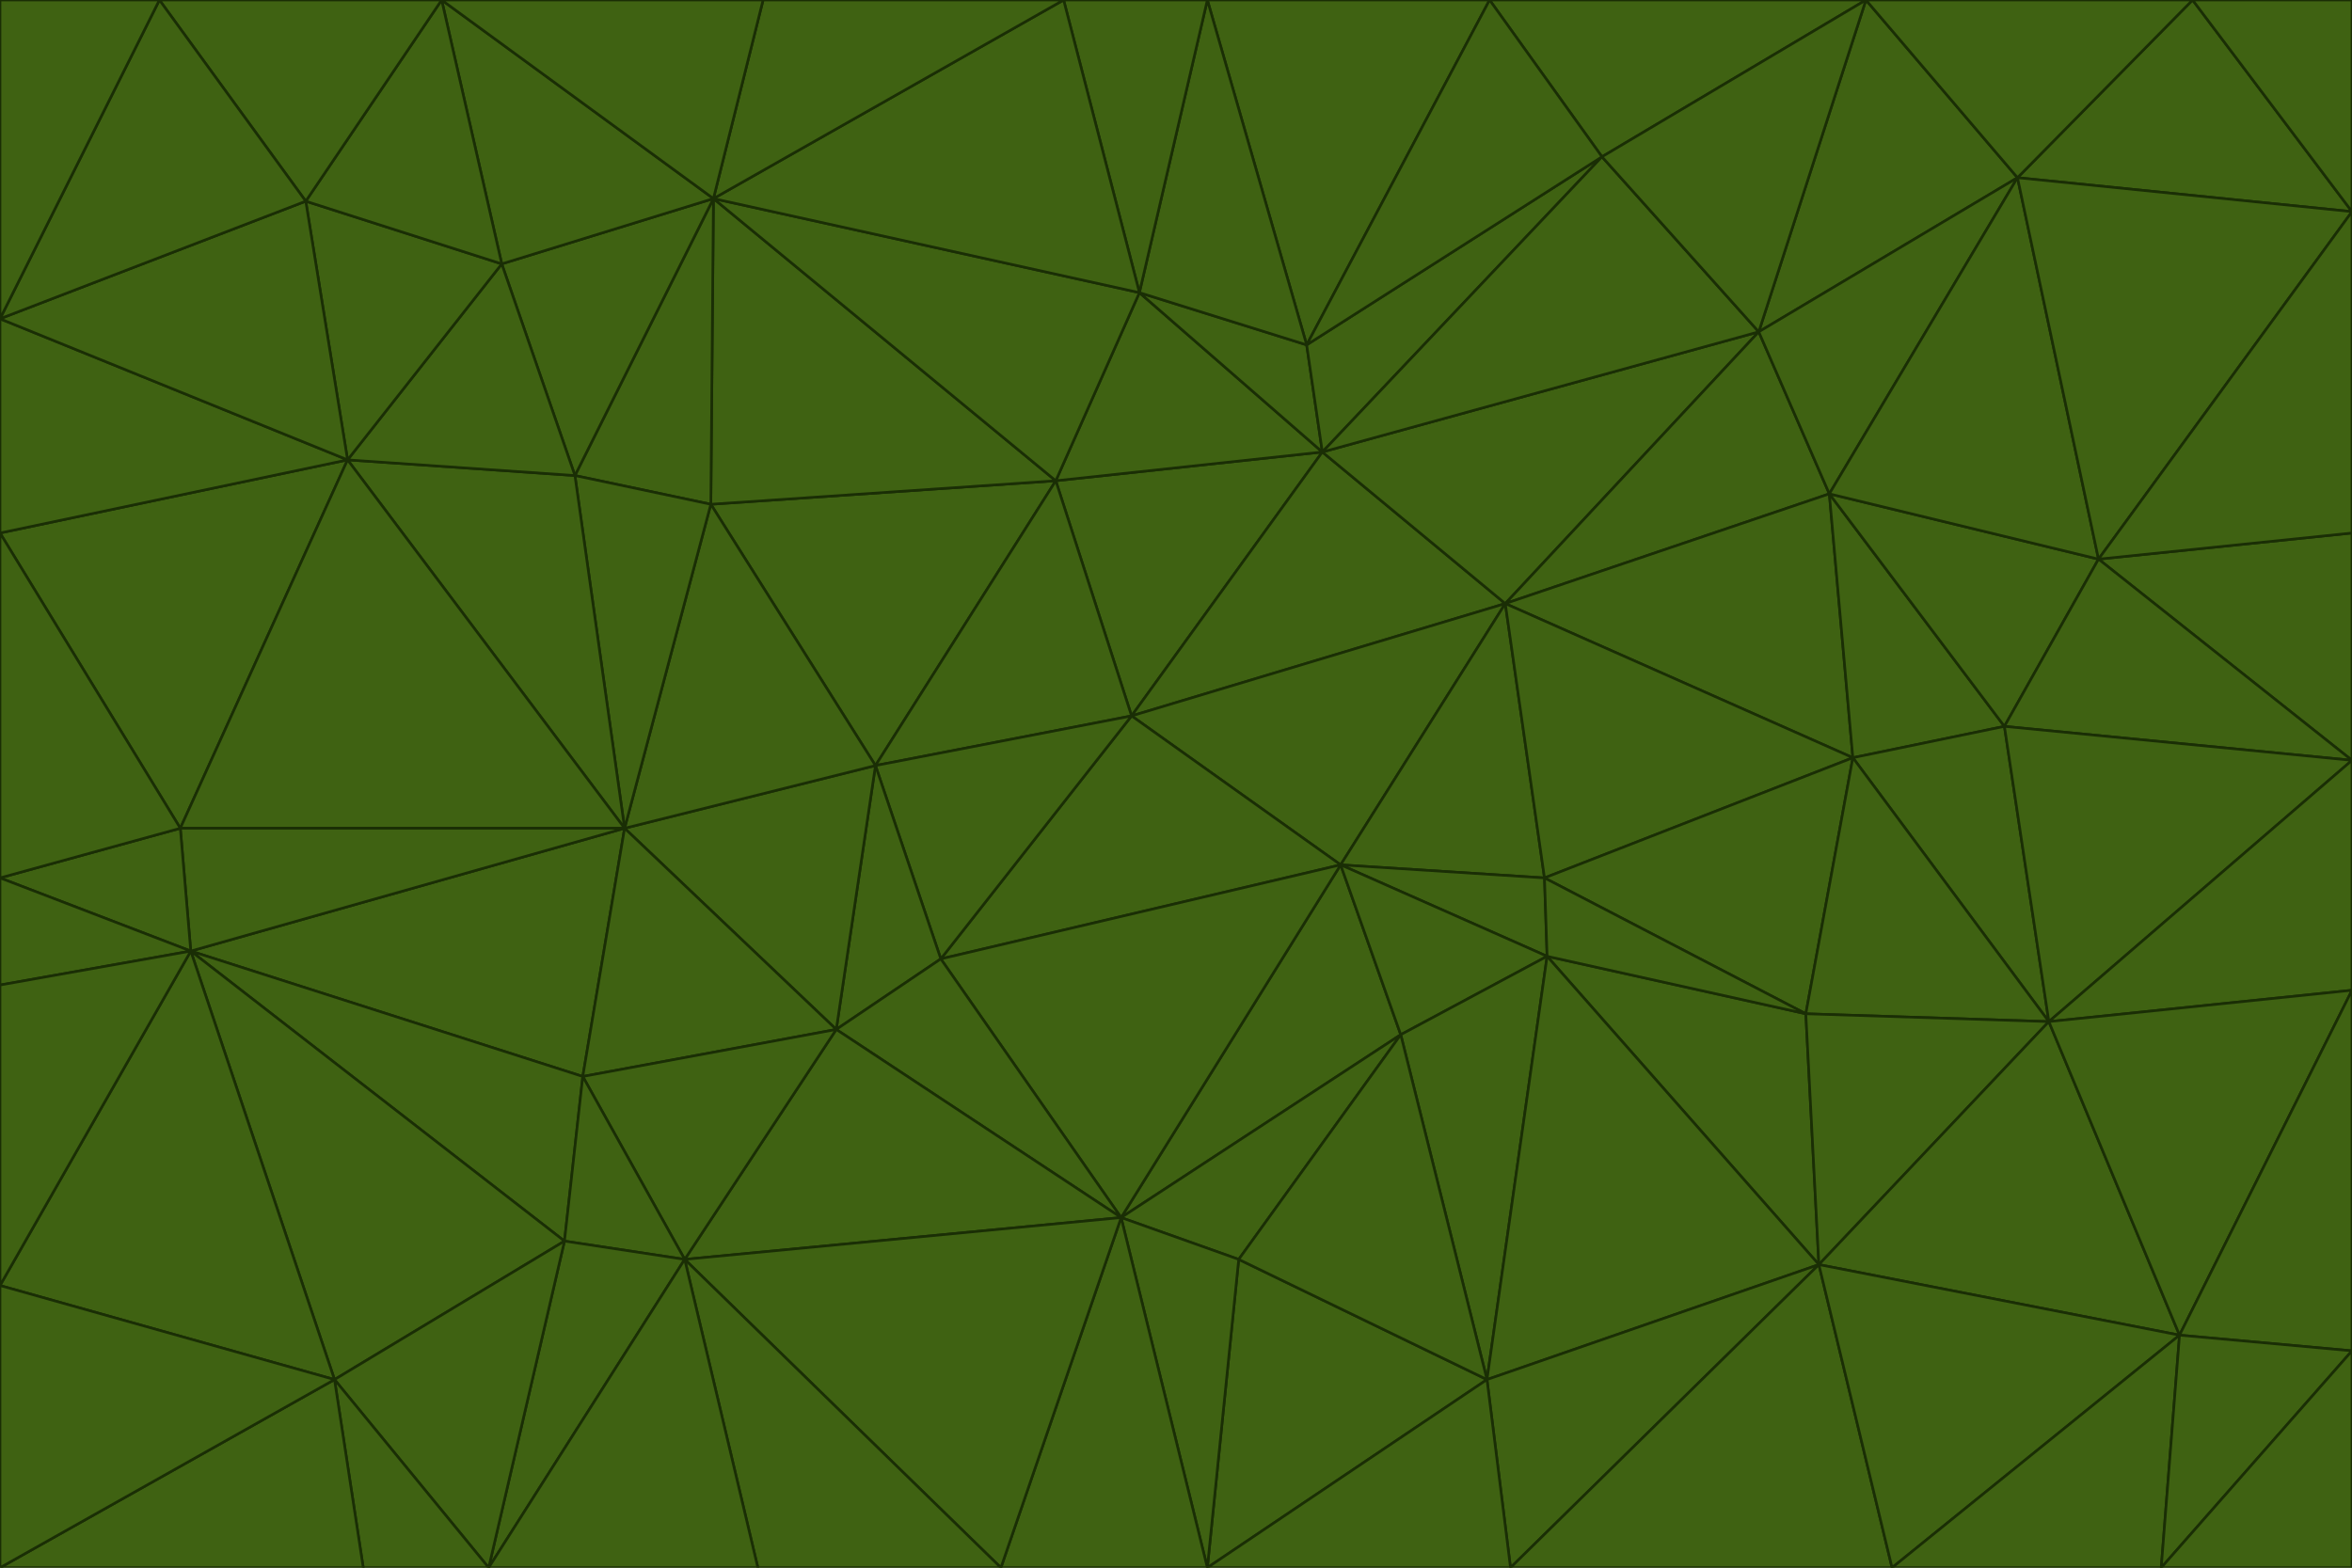 <svg id="visual" viewBox="0 0 900 600" width="900" height="600" xmlns="http://www.w3.org/2000/svg" xmlns:xlink="http://www.w3.org/1999/xlink" version="1.1"><g stroke-width="1" stroke-linejoin="bevel"><path d="M433 274L506 173L404 184Z" fill="#3f6212" stroke="#1a2e05"></path><path d="M506 173L436 112L404 184Z" fill="#3f6212" stroke="#1a2e05"></path><path d="M500 132L436 112L506 173Z" fill="#3f6212" stroke="#1a2e05"></path><path d="M433 274L576 231L506 173Z" fill="#3f6212" stroke="#1a2e05"></path><path d="M506 173L613 60L500 132Z" fill="#3f6212" stroke="#1a2e05"></path><path d="M433 274L513 331L576 231Z" fill="#3f6212" stroke="#1a2e05"></path><path d="M272 193L335 293L404 184Z" fill="#3f6212" stroke="#1a2e05"></path><path d="M404 184L335 293L433 274Z" fill="#3f6212" stroke="#1a2e05"></path><path d="M433 274L360 367L513 331Z" fill="#3f6212" stroke="#1a2e05"></path><path d="M513 331L591 336L576 231Z" fill="#3f6212" stroke="#1a2e05"></path><path d="M335 293L360 367L433 274Z" fill="#3f6212" stroke="#1a2e05"></path><path d="M513 331L592 366L591 336Z" fill="#3f6212" stroke="#1a2e05"></path><path d="M273 76L272 193L404 184Z" fill="#3f6212" stroke="#1a2e05"></path><path d="M335 293L320 394L360 367Z" fill="#3f6212" stroke="#1a2e05"></path><path d="M429 466L536 396L513 331Z" fill="#3f6212" stroke="#1a2e05"></path><path d="M536 396L592 366L513 331Z" fill="#3f6212" stroke="#1a2e05"></path><path d="M570 0L462 0L500 132Z" fill="#3f6212" stroke="#1a2e05"></path><path d="M500 132L462 0L436 112Z" fill="#3f6212" stroke="#1a2e05"></path><path d="M436 112L273 76L404 184Z" fill="#3f6212" stroke="#1a2e05"></path><path d="M673 127L506 173L576 231Z" fill="#3f6212" stroke="#1a2e05"></path><path d="M673 127L613 60L506 173Z" fill="#3f6212" stroke="#1a2e05"></path><path d="M673 127L576 231L700 189Z" fill="#3f6212" stroke="#1a2e05"></path><path d="M462 0L407 0L436 112Z" fill="#3f6212" stroke="#1a2e05"></path><path d="M239 317L320 394L335 293Z" fill="#3f6212" stroke="#1a2e05"></path><path d="M360 367L429 466L513 331Z" fill="#3f6212" stroke="#1a2e05"></path><path d="M700 189L576 231L709 290Z" fill="#3f6212" stroke="#1a2e05"></path><path d="M407 0L273 76L436 112Z" fill="#3f6212" stroke="#1a2e05"></path><path d="M273 76L220 182L272 193Z" fill="#3f6212" stroke="#1a2e05"></path><path d="M272 193L239 317L335 293Z" fill="#3f6212" stroke="#1a2e05"></path><path d="M220 182L239 317L272 193Z" fill="#3f6212" stroke="#1a2e05"></path><path d="M709 290L576 231L591 336Z" fill="#3f6212" stroke="#1a2e05"></path><path d="M714 0L570 0L613 60Z" fill="#3f6212" stroke="#1a2e05"></path><path d="M613 60L570 0L500 132Z" fill="#3f6212" stroke="#1a2e05"></path><path d="M320 394L429 466L360 367Z" fill="#3f6212" stroke="#1a2e05"></path><path d="M696 484L691 388L592 366Z" fill="#3f6212" stroke="#1a2e05"></path><path d="M691 388L709 290L591 336Z" fill="#3f6212" stroke="#1a2e05"></path><path d="M429 466L474 482L536 396Z" fill="#3f6212" stroke="#1a2e05"></path><path d="M592 366L691 388L591 336Z" fill="#3f6212" stroke="#1a2e05"></path><path d="M407 0L292 0L273 76Z" fill="#3f6212" stroke="#1a2e05"></path><path d="M273 76L192 101L220 182Z" fill="#3f6212" stroke="#1a2e05"></path><path d="M569 528L592 366L536 396Z" fill="#3f6212" stroke="#1a2e05"></path><path d="M169 0L192 101L273 76Z" fill="#3f6212" stroke="#1a2e05"></path><path d="M73 364L223 412L239 317Z" fill="#3f6212" stroke="#1a2e05"></path><path d="M239 317L223 412L320 394Z" fill="#3f6212" stroke="#1a2e05"></path><path d="M320 394L262 482L429 466Z" fill="#3f6212" stroke="#1a2e05"></path><path d="M462 600L569 528L474 482Z" fill="#3f6212" stroke="#1a2e05"></path><path d="M133 176L239 317L220 182Z" fill="#3f6212" stroke="#1a2e05"></path><path d="M709 290L767 278L700 189Z" fill="#3f6212" stroke="#1a2e05"></path><path d="M772 68L714 0L673 127Z" fill="#3f6212" stroke="#1a2e05"></path><path d="M784 391L767 278L709 290Z" fill="#3f6212" stroke="#1a2e05"></path><path d="M192 101L133 176L220 182Z" fill="#3f6212" stroke="#1a2e05"></path><path d="M462 600L474 482L429 466Z" fill="#3f6212" stroke="#1a2e05"></path><path d="M474 482L569 528L536 396Z" fill="#3f6212" stroke="#1a2e05"></path><path d="M223 412L262 482L320 394Z" fill="#3f6212" stroke="#1a2e05"></path><path d="M772 68L673 127L700 189Z" fill="#3f6212" stroke="#1a2e05"></path><path d="M673 127L714 0L613 60Z" fill="#3f6212" stroke="#1a2e05"></path><path d="M767 278L803 214L700 189Z" fill="#3f6212" stroke="#1a2e05"></path><path d="M803 214L772 68L700 189Z" fill="#3f6212" stroke="#1a2e05"></path><path d="M73 364L216 475L223 412Z" fill="#3f6212" stroke="#1a2e05"></path><path d="M223 412L216 475L262 482Z" fill="#3f6212" stroke="#1a2e05"></path><path d="M569 528L696 484L592 366Z" fill="#3f6212" stroke="#1a2e05"></path><path d="M691 388L784 391L709 290Z" fill="#3f6212" stroke="#1a2e05"></path><path d="M900 291L900 204L803 214Z" fill="#3f6212" stroke="#1a2e05"></path><path d="M192 101L117 77L133 176Z" fill="#3f6212" stroke="#1a2e05"></path><path d="M292 0L169 0L273 76Z" fill="#3f6212" stroke="#1a2e05"></path><path d="M696 484L784 391L691 388Z" fill="#3f6212" stroke="#1a2e05"></path><path d="M169 0L117 77L192 101Z" fill="#3f6212" stroke="#1a2e05"></path><path d="M383 600L462 600L429 466Z" fill="#3f6212" stroke="#1a2e05"></path><path d="M569 528L578 600L696 484Z" fill="#3f6212" stroke="#1a2e05"></path><path d="M383 600L429 466L262 482Z" fill="#3f6212" stroke="#1a2e05"></path><path d="M290 600L383 600L262 482Z" fill="#3f6212" stroke="#1a2e05"></path><path d="M462 600L578 600L569 528Z" fill="#3f6212" stroke="#1a2e05"></path><path d="M0 204L69 317L133 176Z" fill="#3f6212" stroke="#1a2e05"></path><path d="M133 176L69 317L239 317Z" fill="#3f6212" stroke="#1a2e05"></path><path d="M69 317L73 364L239 317Z" fill="#3f6212" stroke="#1a2e05"></path><path d="M187 600L262 482L216 475Z" fill="#3f6212" stroke="#1a2e05"></path><path d="M187 600L290 600L262 482Z" fill="#3f6212" stroke="#1a2e05"></path><path d="M900 81L839 0L772 68Z" fill="#3f6212" stroke="#1a2e05"></path><path d="M772 68L839 0L714 0Z" fill="#3f6212" stroke="#1a2e05"></path><path d="M900 81L772 68L803 214Z" fill="#3f6212" stroke="#1a2e05"></path><path d="M900 291L803 214L767 278Z" fill="#3f6212" stroke="#1a2e05"></path><path d="M784 391L900 291L767 278Z" fill="#3f6212" stroke="#1a2e05"></path><path d="M900 379L900 291L784 391Z" fill="#3f6212" stroke="#1a2e05"></path><path d="M834 511L784 391L696 484Z" fill="#3f6212" stroke="#1a2e05"></path><path d="M169 0L61 0L117 77Z" fill="#3f6212" stroke="#1a2e05"></path><path d="M0 122L0 204L133 176Z" fill="#3f6212" stroke="#1a2e05"></path><path d="M73 364L128 528L216 475Z" fill="#3f6212" stroke="#1a2e05"></path><path d="M0 122L133 176L117 77Z" fill="#3f6212" stroke="#1a2e05"></path><path d="M69 317L0 336L73 364Z" fill="#3f6212" stroke="#1a2e05"></path><path d="M73 364L0 492L128 528Z" fill="#3f6212" stroke="#1a2e05"></path><path d="M900 204L900 81L803 214Z" fill="#3f6212" stroke="#1a2e05"></path><path d="M578 600L724 600L696 484Z" fill="#3f6212" stroke="#1a2e05"></path><path d="M61 0L0 122L117 77Z" fill="#3f6212" stroke="#1a2e05"></path><path d="M834 511L900 379L784 391Z" fill="#3f6212" stroke="#1a2e05"></path><path d="M128 528L187 600L216 475Z" fill="#3f6212" stroke="#1a2e05"></path><path d="M0 204L0 336L69 317Z" fill="#3f6212" stroke="#1a2e05"></path><path d="M724 600L834 511L696 484Z" fill="#3f6212" stroke="#1a2e05"></path><path d="M0 336L0 377L73 364Z" fill="#3f6212" stroke="#1a2e05"></path><path d="M128 528L139 600L187 600Z" fill="#3f6212" stroke="#1a2e05"></path><path d="M900 81L900 0L839 0Z" fill="#3f6212" stroke="#1a2e05"></path><path d="M0 600L139 600L128 528Z" fill="#3f6212" stroke="#1a2e05"></path><path d="M61 0L0 0L0 122Z" fill="#3f6212" stroke="#1a2e05"></path><path d="M724 600L827 600L834 511Z" fill="#3f6212" stroke="#1a2e05"></path><path d="M834 511L900 517L900 379Z" fill="#3f6212" stroke="#1a2e05"></path><path d="M827 600L900 517L834 511Z" fill="#3f6212" stroke="#1a2e05"></path><path d="M0 377L0 492L73 364Z" fill="#3f6212" stroke="#1a2e05"></path><path d="M827 600L900 600L900 517Z" fill="#3f6212" stroke="#1a2e05"></path><path d="M0 492L0 600L128 528Z" fill="#3f6212" stroke="#1a2e05"></path></g></svg>